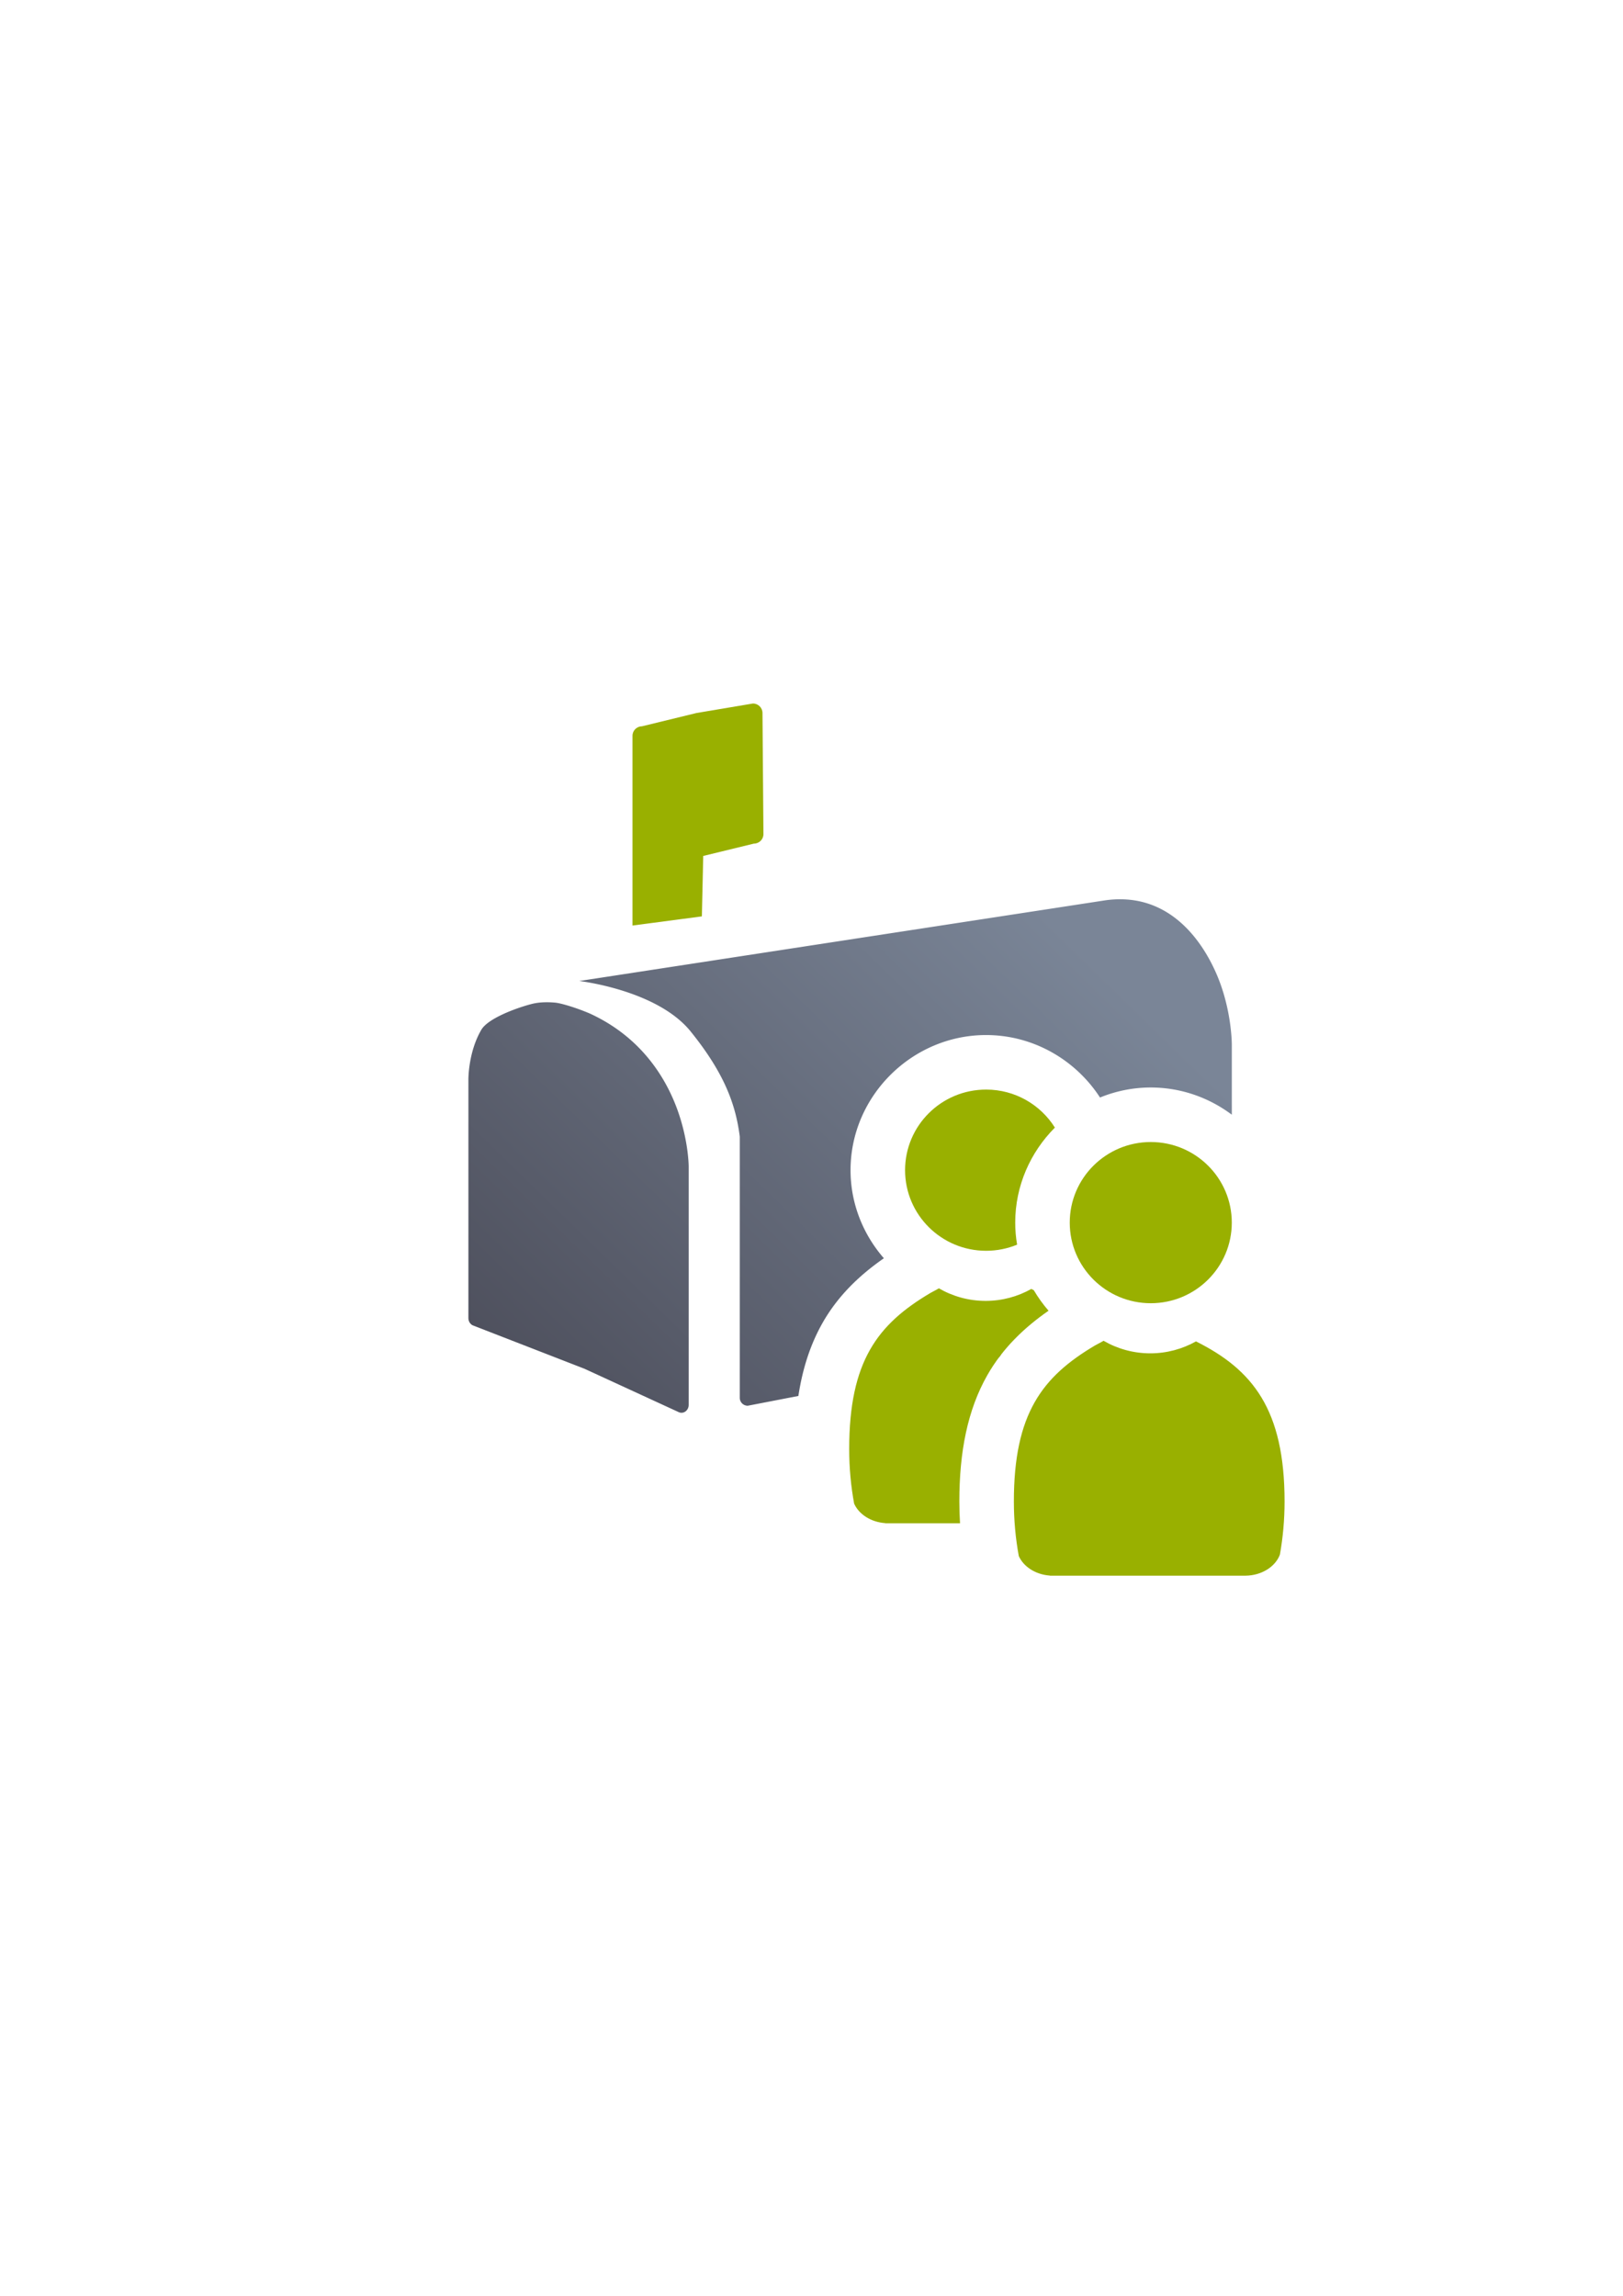 <?xml version="1.0" encoding="UTF-8" standalone="no"?>
<!-- Created with Inkscape (http://www.inkscape.org/) -->

<svg
   xmlns:dc="http://purl.org/dc/elements/1.1/"
   xmlns:cc="http://creativecommons.org/ns#"
   xmlns:rdf="http://www.w3.org/1999/02/22-rdf-syntax-ns#"
   xmlns:svg="http://www.w3.org/2000/svg"
   xmlns="http://www.w3.org/2000/svg"
   xmlns:xlink="http://www.w3.org/1999/xlink"
   xmlns:sodipodi="http://sodipodi.sourceforge.net/DTD/sodipodi-0.dtd"
   xmlns:inkscape="http://www.inkscape.org/namespaces/inkscape"
   width="210mm"
   height="297mm"
   viewBox="0 0 744.094 1052.362"
   id="svg2"
   version="1.1"
   inkscape:version="0.91 r13725"
   inkscape:export-xdpi="3.5999997"
   inkscape:export-ydpi="3.5999997"
   sodipodi:docname="shared-mailbox.svg"
   inkscape:export-filename="C:\Users\johannes\Documents\Arbeit\RRZE\github3\bicons\16x16\emblems\shared-mailbox.png">
  <defs
     id="defs4">
    <linearGradient
       id="linearGradient2224">
      <stop
         id="stop2226"
         offset="0"
         style="stop-color:#7c7c7c;stop-opacity:1;" />
      <stop
         id="stop2228"
         offset="1"
         style="stop-color:#b8b8b8;stop-opacity:1;" />
    </linearGradient>
    <linearGradient
       id="linearGradient15218">
      <stop
         id="stop15220"
         offset="0"
         style="stop-color:#eeeeef;stop-opacity:1;" />
      <stop
         id="stop2736"
         offset="0.599"
         style="stop-color:#d3d7cf;stop-opacity:1;" />
      <stop
         id="stop2738"
         offset="0.828"
         style="stop-color:#ffffff;stop-opacity:1;" />
      <stop
         id="stop15222"
         offset="1"
         style="stop-color:#d3d7cf;stop-opacity:1;" />
    </linearGradient>
    <pattern
       y="0"
       x="0"
       height="6"
       width="6"
       patternUnits="userSpaceOnUse"
       id="EMFhbasepattern" />
    <linearGradient
       inkscape:collect="always"
       xlink:href="#linearGradient4718"
       id="linearGradient4724"
       x1="251.73"
       y1="722.362"
       x2="514.774"
       y2="452.736"
       gradientUnits="userSpaceOnUse"
       gradientTransform="matrix(0.858,0,0,0.858,58.566,51.18)" />
    <linearGradient
       inkscape:collect="always"
       id="linearGradient4718">
      <stop
         style="stop-color:#4e505d;stop-opacity:1;"
         offset="0"
         id="stop4720" />
      <stop
         style="stop-color:#7a8597;stop-opacity:1"
         offset="1"
         id="stop4722" />
    </linearGradient>
  </defs>
  <sodipodi:namedview
     id="base"
     pagecolor="#ffffff"
     bordercolor="#666666"
     borderopacity="1.0"
     inkscape:pageopacity="0.0"
     inkscape:pageshadow="2"
     inkscape:zoom="0.7071068"
     inkscape:cx="223.6164"
     inkscape:cy="435.16385"
     inkscape:document-units="px"
     inkscape:current-layer="layer1"
     showgrid="false"
     showguides="true"
     inkscape:guide-bbox="true"
     inkscape:window-width="1600"
     inkscape:window-height="837"
     inkscape:window-x="-4"
     inkscape:window-y="-4"
     inkscape:window-maximized="1"
     inkscape:snap-bbox="true"
     inkscape:bbox-paths="true"
     inkscape:bbox-nodes="true"
     inkscape:snap-nodes="false">
    <sodipodi:guide
       position="315.536,730.179"
       orientation="0,1"
       id="guide3338" />
    <sodipodi:guide
       position="351.25,330.179"
       orientation="0,1"
       id="guide3340" />
    <sodipodi:guide
       position="189.107,408.839"
       orientation="1,0"
       id="guide3344" />
    <sodipodi:guide
       position="589.045,468.079"
       orientation="1,0"
       id="guide3346" />
    <inkscape:grid
       type="xygrid"
       id="grid3440" />
    <sodipodi:guide
       position="589.045,378.302"
       orientation="1,0"
       id="guide3411" />
  </sodipodi:namedview>
  <g
     inkscape:label="Ebene 1"
     inkscape:groupmode="layer"
     id="layer1">
    <g
       id="g4177">
      <rect
         inkscape:export-ydpi="4.9499998"
         inkscape:export-xdpi="4.9499998"
         y="322.184"
         x="189.045"
         height="400"
         width="400"
         id="rect3336"
         style="fill:none;fill-rule:evenodd;stroke:none;stroke-width:1px;stroke-linecap:butt;stroke-linejoin:miter;stroke-opacity:1" />
      <g
         id="g4194"
         transform="translate(-0.1,-0.086)" />
      <g
         style="fill:#99b000"
         transform="matrix(0.596,0,0,0.596,24.006,296.656)"
         id="g4289" />
      <path
         inkscape:connector-curvature="0"
         id="path4149"
         d="m 513.996,412.213 c -2.447,-0.026 -5.004,0.134 -7.672,0.543 l -240.758,36.922 c 0,0 35.662,4.046 51.082,23.135 15.42,19.088 20.651,33.442 22.516,48.205 l 0,119.725 c 2e-4,2.001 1.638,3.625 3.658,3.625 l 23.209,-4.486 c 1.907,-12.498 5.486,-23.63 11.09,-33.502 7.165,-12.621 17.219,-22.049 28.109,-29.613 -9.47,-10.879 -15.283,-24.991 -15.283,-40.373 a 25.003,25.003 0 0 0 0,-0.002 c 2.9e-4,-33.989 28.193,-61.945 62.146,-61.945 l 0,0.002 c 21.738,2.8e-4 41.1,11.47 52.229,28.635 7.212,-2.952 15.07,-4.596 23.27,-4.596 l 0,0.002 c 13.853,1.8e-4 26.746,4.657 37.158,12.477 l 0,-32.143 c 0,0 0.053,-16.244 -7.148,-32.664 -6.526,-14.881 -19.951,-33.695 -43.605,-33.945 z m -262.926,47.205 c -0.93,-0.008 -1.611,0.02 -1.982,0.035 -1.982,0.081 -3.842,0.36 -5.582,0.816 -6.961,1.827 -19.785,6.558 -22.828,11.756 -6.087,10.396 -5.928,22.891 -5.928,22.891 l 0,54.637 0,54.639 c 8.6e-4,1.46 0.8,2.776 2.025,3.34 l 51.197,19.887 43.201,19.885 c 2.172,0.998 4.568,-0.754 4.568,-3.342 l 0,-54.639 0,-54.633 c 0,0 -0.008,-12.451 -5.656,-27.299 -5.649,-14.848 -17.117,-32.427 -39.566,-42.762 -6.093,-2.634 -13.219,-4.778 -15.965,-5.031 -1.373,-0.127 -2.554,-0.172 -3.484,-0.18 z m 201.023,65.027 c -7.077,9e-5 -12.145,5.126 -12.146,11.945 6e-5,6.821 5.069,11.947 12.146,11.947 7.077,-9e-5 12.145,-5.126 12.146,-11.945 -5e-5,-6.821 -5.069,-11.947 -12.146,-11.947 z m 75.498,24.041 c -7.078,10e-5 -12.146,5.127 -12.146,11.947 5e-5,6.821 5.069,11.945 12.146,11.945 7.078,-9e-5 12.146,-5.125 12.146,-11.945 -6e-5,-6.821 -5.069,-11.947 -12.146,-11.947 z m -94.928,69.955 c -5.023,3.538 -8.326,6.836 -10.846,10.654 l 36.293,-7.018 c 0.294,-0.392 0.585,-0.789 0.885,-1.174 -2.342,0.261 -4.716,0.402 -7.117,0.402 -6.651,0 -13.094,-1.052 -19.215,-2.865 z"
         style="color:#252525;font-style:normal;font-variant:normal;font-weight:normal;font-stretch:normal;font-size:medium;line-height:normal;font-family:sans-serif;text-indent:0;text-align:start;text-decoration:none;text-decoration-line:none;text-decoration-style:solid;text-decoration-color:#252525;letter-spacing:normal;word-spacing:normal;text-transform:none;direction:ltr;block-progression:tb;writing-mode:lr-tb;baseline-shift:baseline;text-anchor:start;white-space:normal;clip-rule:nonzero;display:inline;overflow:visible;visibility:visible;opacity:1;isolation:auto;mix-blend-mode:normal;color-interpolation:sRGB;color-interpolation-filters:linearRGB;solid-color:#252525;solid-opacity:1;fill:url(#linearGradient4724);fill-opacity:1;fill-rule:evenodd;stroke:none;stroke-width:5;stroke-linecap:butt;stroke-linejoin:round;stroke-miterlimit:4;stroke-dasharray:none;stroke-dashoffset:0;stroke-opacity:1;color-rendering:auto;image-rendering:auto;shape-rendering:auto;text-rendering:auto;enable-background:accumulate" />
      <path
         style="color:#252525;font-style:normal;font-variant:normal;font-weight:normal;font-stretch:normal;font-size:medium;line-height:normal;font-family:sans-serif;text-indent:0;text-align:start;text-decoration:none;text-decoration-line:none;text-decoration-style:solid;text-decoration-color:#252525;letter-spacing:normal;word-spacing:normal;text-transform:none;direction:ltr;block-progression:tb;writing-mode:lr-tb;baseline-shift:baseline;text-anchor:start;white-space:normal;clip-rule:nonzero;display:inline;overflow:visible;visibility:visible;opacity:1;isolation:auto;mix-blend-mode:normal;color-interpolation:sRGB;color-interpolation-filters:linearRGB;solid-color:#252525;solid-opacity:1;fill:#99b000;fill-opacity:1;fill-rule:evenodd;stroke:none;stroke-width:5;stroke-linecap:butt;stroke-linejoin:round;stroke-miterlimit:4;stroke-dasharray:none;stroke-dashoffset:0;stroke-opacity:1;color-rendering:auto;image-rendering:auto;shape-rendering:auto;text-rendering:auto;enable-background:accumulate"
         d="m 345.19,322.479 -25.853,4.35 -24.977,6.089 c -2.42,2.2e-4 -4.382,1.947 -4.382,4.35 l 0,58.72 0,28.263 31.806,-4.196 0.62,-27.698 23.224,-5.654 c 2.42,-2.7e-4 4.382,-1.948 4.382,-4.35 l -0.438,-55.524 c -2.5e-4,-2.402 -1.962,-4.349 -4.382,-4.35 z"
         id="path4149-8"
         inkscape:connector-curvature="0"
         sodipodi:nodetypes="cccccccccccc" />
      <path
         inkscape:connector-curvature="0"
         id="path4268"
         d="m 452.094,499.445 c -20.515,2.7e-4 -37.146,16.541 -37.146,36.945 1.6e-4,20.405 16.631,36.947 37.146,36.947 5.036,-7e-5 9.835,-1.003 14.215,-2.809 -0.557,-3.289 -0.863,-6.658 -0.863,-10.096 1.4e-4,-16.915 6.988,-32.334 18.188,-43.559 -6.559,-10.463 -18.229,-17.43 -31.539,-17.43 z m -21.693,91.074 0,0.004 c -0.066,0.059 -0.127,0.123 -0.195,0.18 l -3.701,2.006 c -24.148,14.305 -37.174,31.219 -37.174,71.514 0,8.655 0.789,17.04 2.262,25.018 2.185,4.888 7.675,8.47 14.252,8.938 l 0,0.057 34.293,0 c -0.198,-3.291 -0.309,-6.613 -0.309,-9.969 0,-22.841 3.777,-41.968 12.789,-57.844 7.165,-12.621 17.221,-22.049 28.111,-29.613 -2.532,-2.909 -4.792,-6.055 -6.76,-9.389 -0.384,-0.197 -0.762,-0.396 -1.15,-0.59 -6.198,3.48 -13.342,5.475 -20.939,5.475 -7.819,10e-6 -15.158,-2.115 -21.479,-5.785 z m 77.76,51.963 c -5.867,4.132 -9.398,7.933 -12.061,12.623 -3.537,6.231 -6.271,15.706 -6.271,33.16 0,3.064 0.176,6.053 0.408,9.01 l 11.172,0 c 4.703,-1.509 8.373,-4.7 9.883,-8.68 1.398,-7.786 2.146,-15.955 2.146,-24.379 0,-7.662 -0.488,-14.525 -1.436,-20.719 -1.292,-0.307 -2.576,-0.64 -3.842,-1.016 z"
         style="fill:#99b000;fill-opacity:1;stroke:none;stroke-width:30;stroke-linecap:round;stroke-linejoin:round;stroke-miterlimit:4;stroke-dasharray:none;stroke-opacity:1" />
      <path
         sodipodi:nodetypes="ccccccccsccccccscscc"
         id="path4213"
         d="m 527.592,523.486 c -20.515,2.7e-4 -37.146,16.542 -37.147,36.946 1.6e-4,20.405 16.631,36.946 37.147,36.946 20.515,-2.7e-4 37.146,-16.542 37.147,-36.946 -1.7e-4,-20.405 -16.631,-36.946 -37.147,-36.946 z m -21.694,91.08 c -0.066,0.059 -0.126,0.123 -0.195,0.18 l -3.702,2.006 c -24.148,14.305 -37.173,31.219 -37.173,71.513 0,8.655 0.789,17.04 2.262,25.018 2.185,4.888 7.674,8.469 14.251,8.937 l 0,0.056 89.759,0 0,-0.01 c 7.382,-0.104 13.599,-4.121 15.688,-9.628 1.398,-7.786 2.147,-15.954 2.147,-24.378 0,-42.184 -14.66,-60.429 -40.619,-73.388 -6.198,3.48 -13.342,5.476 -20.94,5.476 -7.819,1e-5 -15.158,-2.115 -21.479,-5.785 z"
         style="fill:#99b000;fill-opacity:1;stroke:none;stroke-width:30;stroke-linecap:round;stroke-linejoin:round;stroke-miterlimit:4;stroke-dasharray:none;stroke-opacity:1"
         inkscape:connector-curvature="0" />
    </g>
  </g>
</svg>
